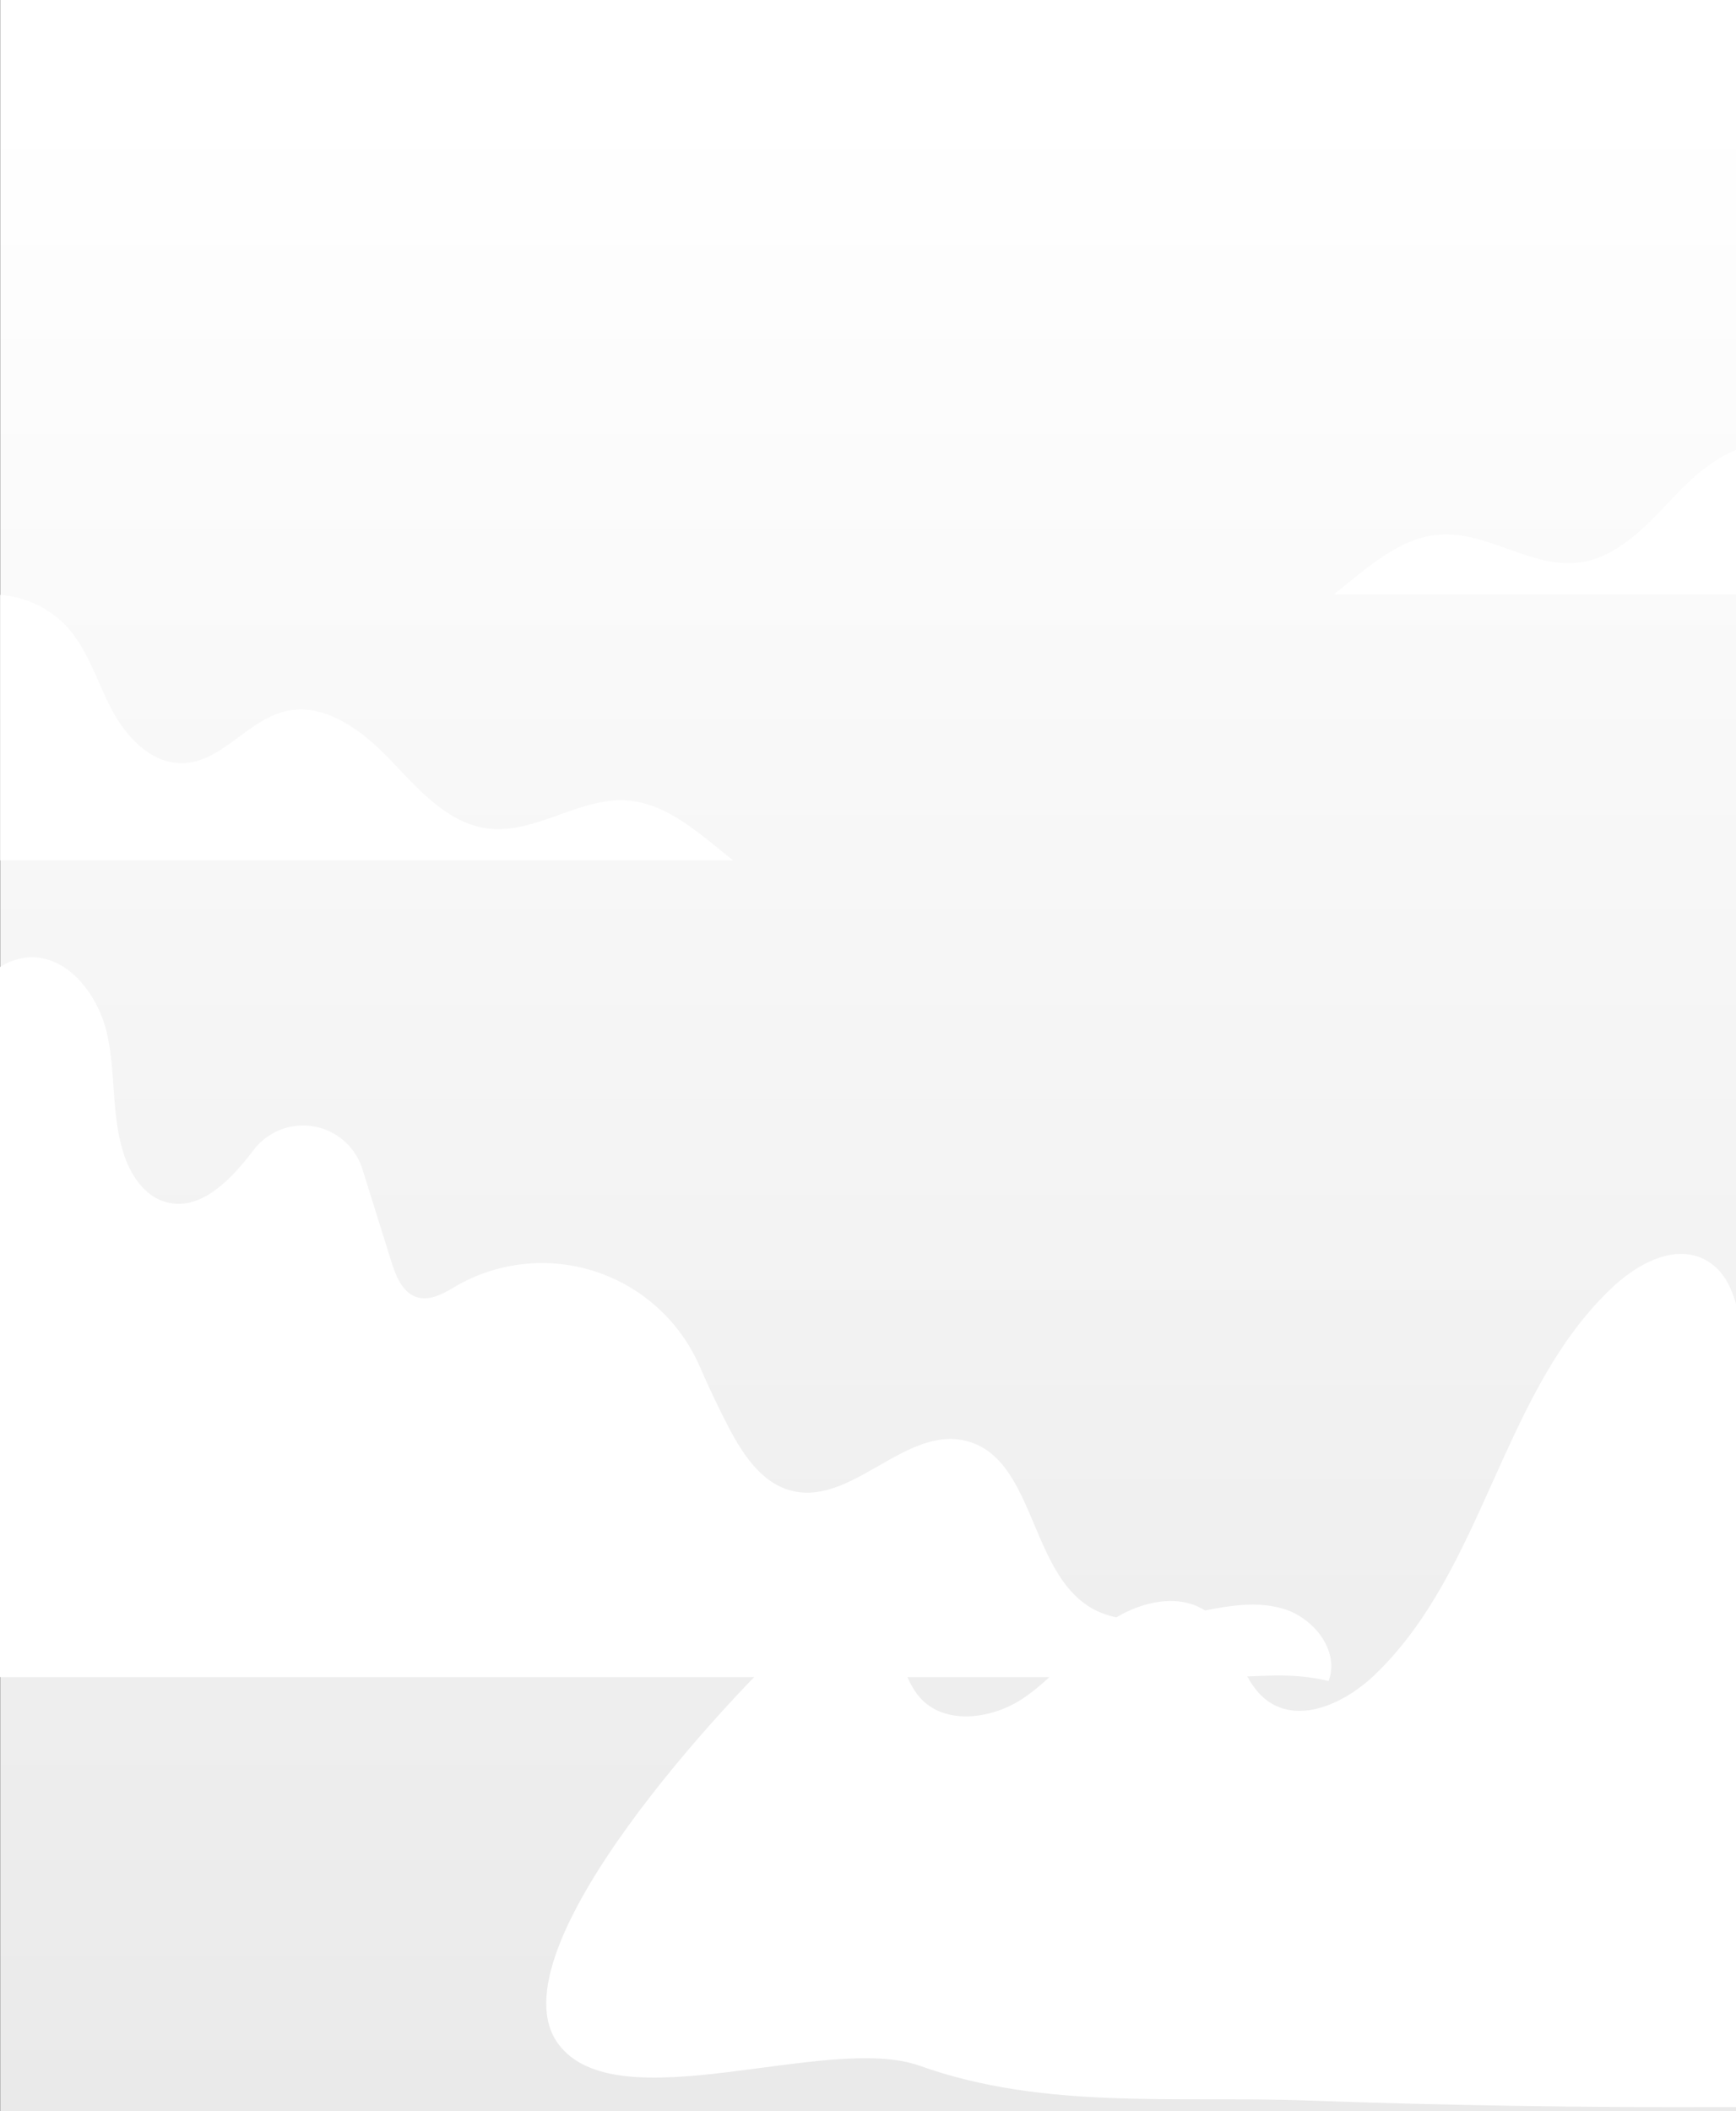 <svg xmlns="http://www.w3.org/2000/svg" xmlns:xlink="http://www.w3.org/1999/xlink" width="417" height="506.943" viewBox="0 0 417 506.943">
  <rect x="0" y="0" width="417" height="506.943" fill="#333333" stroke="none"/>
  <defs>
    <linearGradient id="linear-gradient" x1="0.5" y1="1.463" x2="0.5" y2="0.039" gradientUnits="objectBoundingBox">
      <stop offset="0" stop-color="#e0e0e0"/>
      <stop offset="1" stop-color="#fff"/>
    </linearGradient>
  </defs>
  <g id="Group_4720" data-name="Group 4720" transform="translate(-284 -549)">
    <rect id="Rectangle_3352" data-name="Rectangle 3352" width="416.957" height="506.942" transform="translate(284.043 549)" fill="url(#linear-gradient)"/>
    <path id="Path_9367" data-name="Path 9367" d="M591.908,1304.636c-7.485-2.084-15.438-.085-23.051,1.446-7.613,1.489-16.033,2.382-22.753-1.573-15.013-8.8-13.524-36.447-30.493-40.19-14.417-3.147-27.091,15.651-41.423,12.078-7.357-1.829-11.951-9.016-15.438-15.778-2.382-4.636-4.593-9.314-6.677-14.077A41.309,41.309,0,0,0,393,1227.574h0c-2.679,1.573-5.741,3.232-8.718,2.381-3.572-1.021-5.189-5.1-6.294-8.633l-6.932-22.158a14.932,14.932,0,0,0-26.07-4.678.748.748,0,0,1-.17.213c-5.231,6.89-12.631,14.715-20.967,12.376-5.061-1.4-8.378-6.337-10.037-11.313-3.1-9.271-1.956-19.478-4.083-29.047s-9.782-19.436-19.521-18.33a14.8,14.8,0,0,0-6.209,2.254v170.5H577.151c9.867,0,16.374-1.318,25.985.936C605.9,1314.715,599.393,1306.677,591.908,1304.636Z" transform="translate(0 -369.425)" fill="#fff"/>
    <path id="Path_9368" data-name="Path 9368" d="M854.795,1104.336c-1.361-4.551-3.36-8.463-7.57-10.632-7.187-3.7-15.863.936-21.817,6.422-26.963,25.049-30.833,67.961-57.456,93.393-6.847,6.549-17.649,11.738-25.475,6.337-6.932-4.806-7.443-15.438-13.907-20.882-6.932-5.784-17.692-3.1-24.964,2.254-7.23,5.359-12.674,12.971-20.159,17.947-7.528,4.976-18.8,6.464-24.752-.34-5.529-6.337-4.891-17.9-12.674-21.094-5.826-2.382-12.078,1.956-16.756,6.167-16.076,14.5-73.558,75.871-57.44,98.071,13.992,19.266,64.712-2.566,86.87,5.344,29.94,10.675,61.411,7.2,93.181,8.35q50.141,1.786,100.325,1.574h2.594v-192.91Z" transform="translate(-153.795 -242.284)" fill="#fff"/>
    <path id="Path_9373" data-name="Path 9373" d="M401.352,941c-9.7-1.191-16.714-9.356-23.476-16.416-6.72-7.06-15.821-13.992-25.3-11.738-9.016,2.169-15.225,12.121-24.5,12.461-7.7.255-13.864-6.422-17.394-13.269s-5.741-14.587-11.143-20.116A24.4,24.4,0,0,0,284.1,884.9v63.751H460.169c-7.91-6.252-15.736-13.652-25.347-14.375C423.382,933.383,412.749,942.356,401.352,941Z" transform="translate(-0.057 -193.046)" fill="#fff"/>
    <path id="Path_9374" data-name="Path 9374" d="M1110.425,727.8c-5.359,2.169-10.249,6.379-14.332,10.632-6.719,7.06-13.779,15.225-23.476,16.416-11.4,1.4-22.03-7.613-33.47-6.72-9.611.723-17.437,8.123-25.347,14.375h96.625Z" transform="translate(-409.426 -70.759)" fill="#fff"/>
  </g>
</svg>
